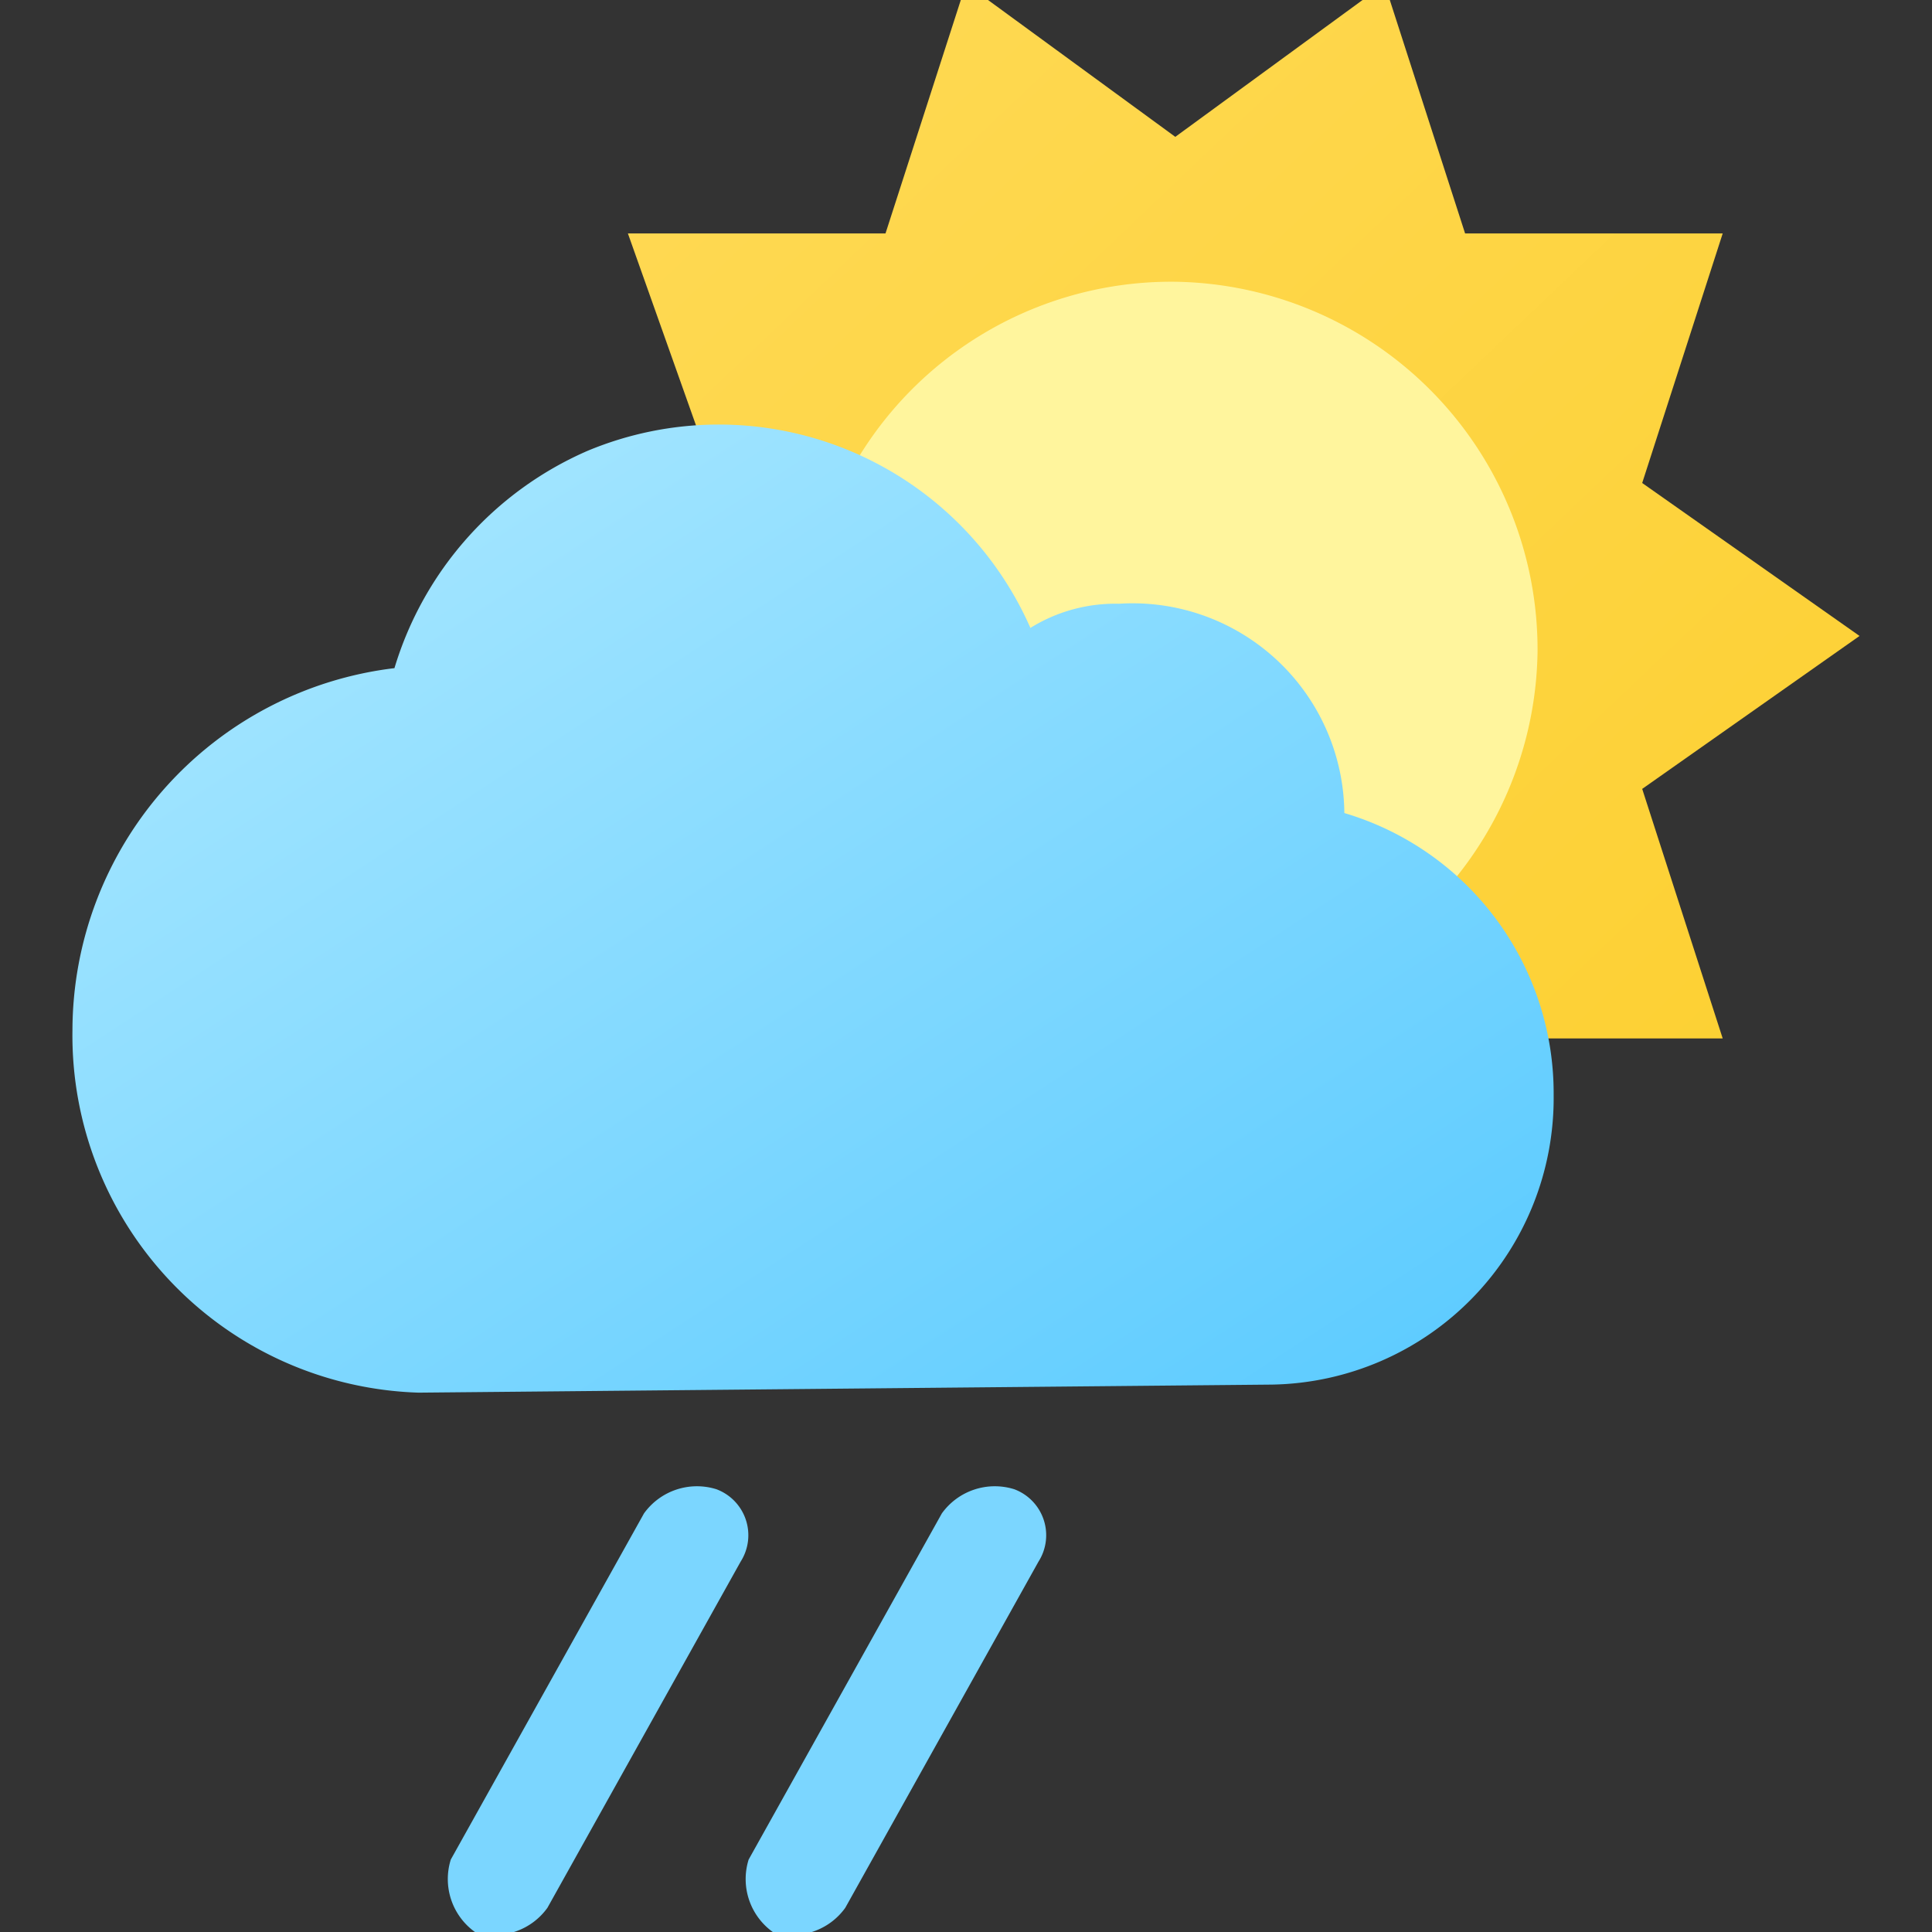 <svg xmlns="http://www.w3.org/2000/svg" xmlns:xlink="http://www.w3.org/1999/xlink" viewBox="0 0 24 24"><rect x="0" y="0" width="24" height="24" fill="#333333" stroke="none"/><defs><style>.cls-1{fill:none;}.cls-2{clip-path:url(#clip-path);}.cls-3{fill:url(#linear-gradient);}.cls-4{fill:#fff59d;}.cls-5{fill:url(#linear-gradient-2);}.cls-6{fill:#7bd6ff;fill-rule:evenodd;}</style><clipPath id="clip-path"><rect class="cls-1" width="24" height="24"/></clipPath><linearGradient id="linear-gradient" x1="6.7" y1="1063.94" x2="22.68" y2="1080.74" gradientTransform="translate(0 -1064.34)" gradientUnits="userSpaceOnUse"><stop offset="0" stop-color="#ffda57"/><stop offset="1" stop-color="#fccf2e"/></linearGradient><linearGradient id="linear-gradient-2" x1="3.65" y1="1067.79" x2="14.64" y2="1084.62" gradientTransform="translate(0 -1064.34)" gradientUnits="userSpaceOnUse"><stop offset="0" stop-color="#b0eaff"/><stop offset="1" stop-color="#59caff"/></linearGradient></defs><g id="Layer_2" data-name="Layer 2"><g id="Layer_1-2" data-name="Layer 1"><g class="cls-2"><path class="cls-3" d="M14.6,14.1,12,16l-1-3.1H7.8L8.9,9.8,6.2,7.9,8.9,6,7.8,2.9H11L12-.2l2.6,1.9L17.2-.2l1,3.1h3.2L20.4,6l2.7,1.9L20.4,9.8l1,3.1H18.2l-1,3.1Z"/><path class="cls-4" d="M14.5,12.6a4.57,4.57,0,0,0,4.6-4.5h0a4.57,4.57,0,0,0-4.5-4.6h0a4.55,4.55,0,1,0-.1,9.1Z"/><path class="cls-5" d="M15.8,17.2a3.56,3.56,0,0,0,3.5-3.6,3.63,3.63,0,0,0-2.6-3.5,2.63,2.63,0,0,0-2.8-2.6,2,2,0,0,0-1.1.3A4.23,4.23,0,0,0,7.3,5.6,4.29,4.29,0,0,0,4.9,8.3a4.54,4.54,0,0,0-4,4.5,4.44,4.44,0,0,0,4.3,4.5l10.6-.1Z"/><path id="It" class="cls-6" d="M12.9,19.4l-2.4,4.3a.81.81,0,0,1-.9.3.81.81,0,0,1-.3-.9h0l2.4-4.3a.81.81,0,0,1,.9-.3A.61.61,0,0,1,12.9,19.4Zm-3.7,0L6.8,23.7a.81.81,0,0,1-.9.3.81.81,0,0,1-.3-.9h0L8,18.8a.81.81,0,0,1,.9-.3A.61.61,0,0,1,9.2,19.4Z"/></g></g></g></svg>